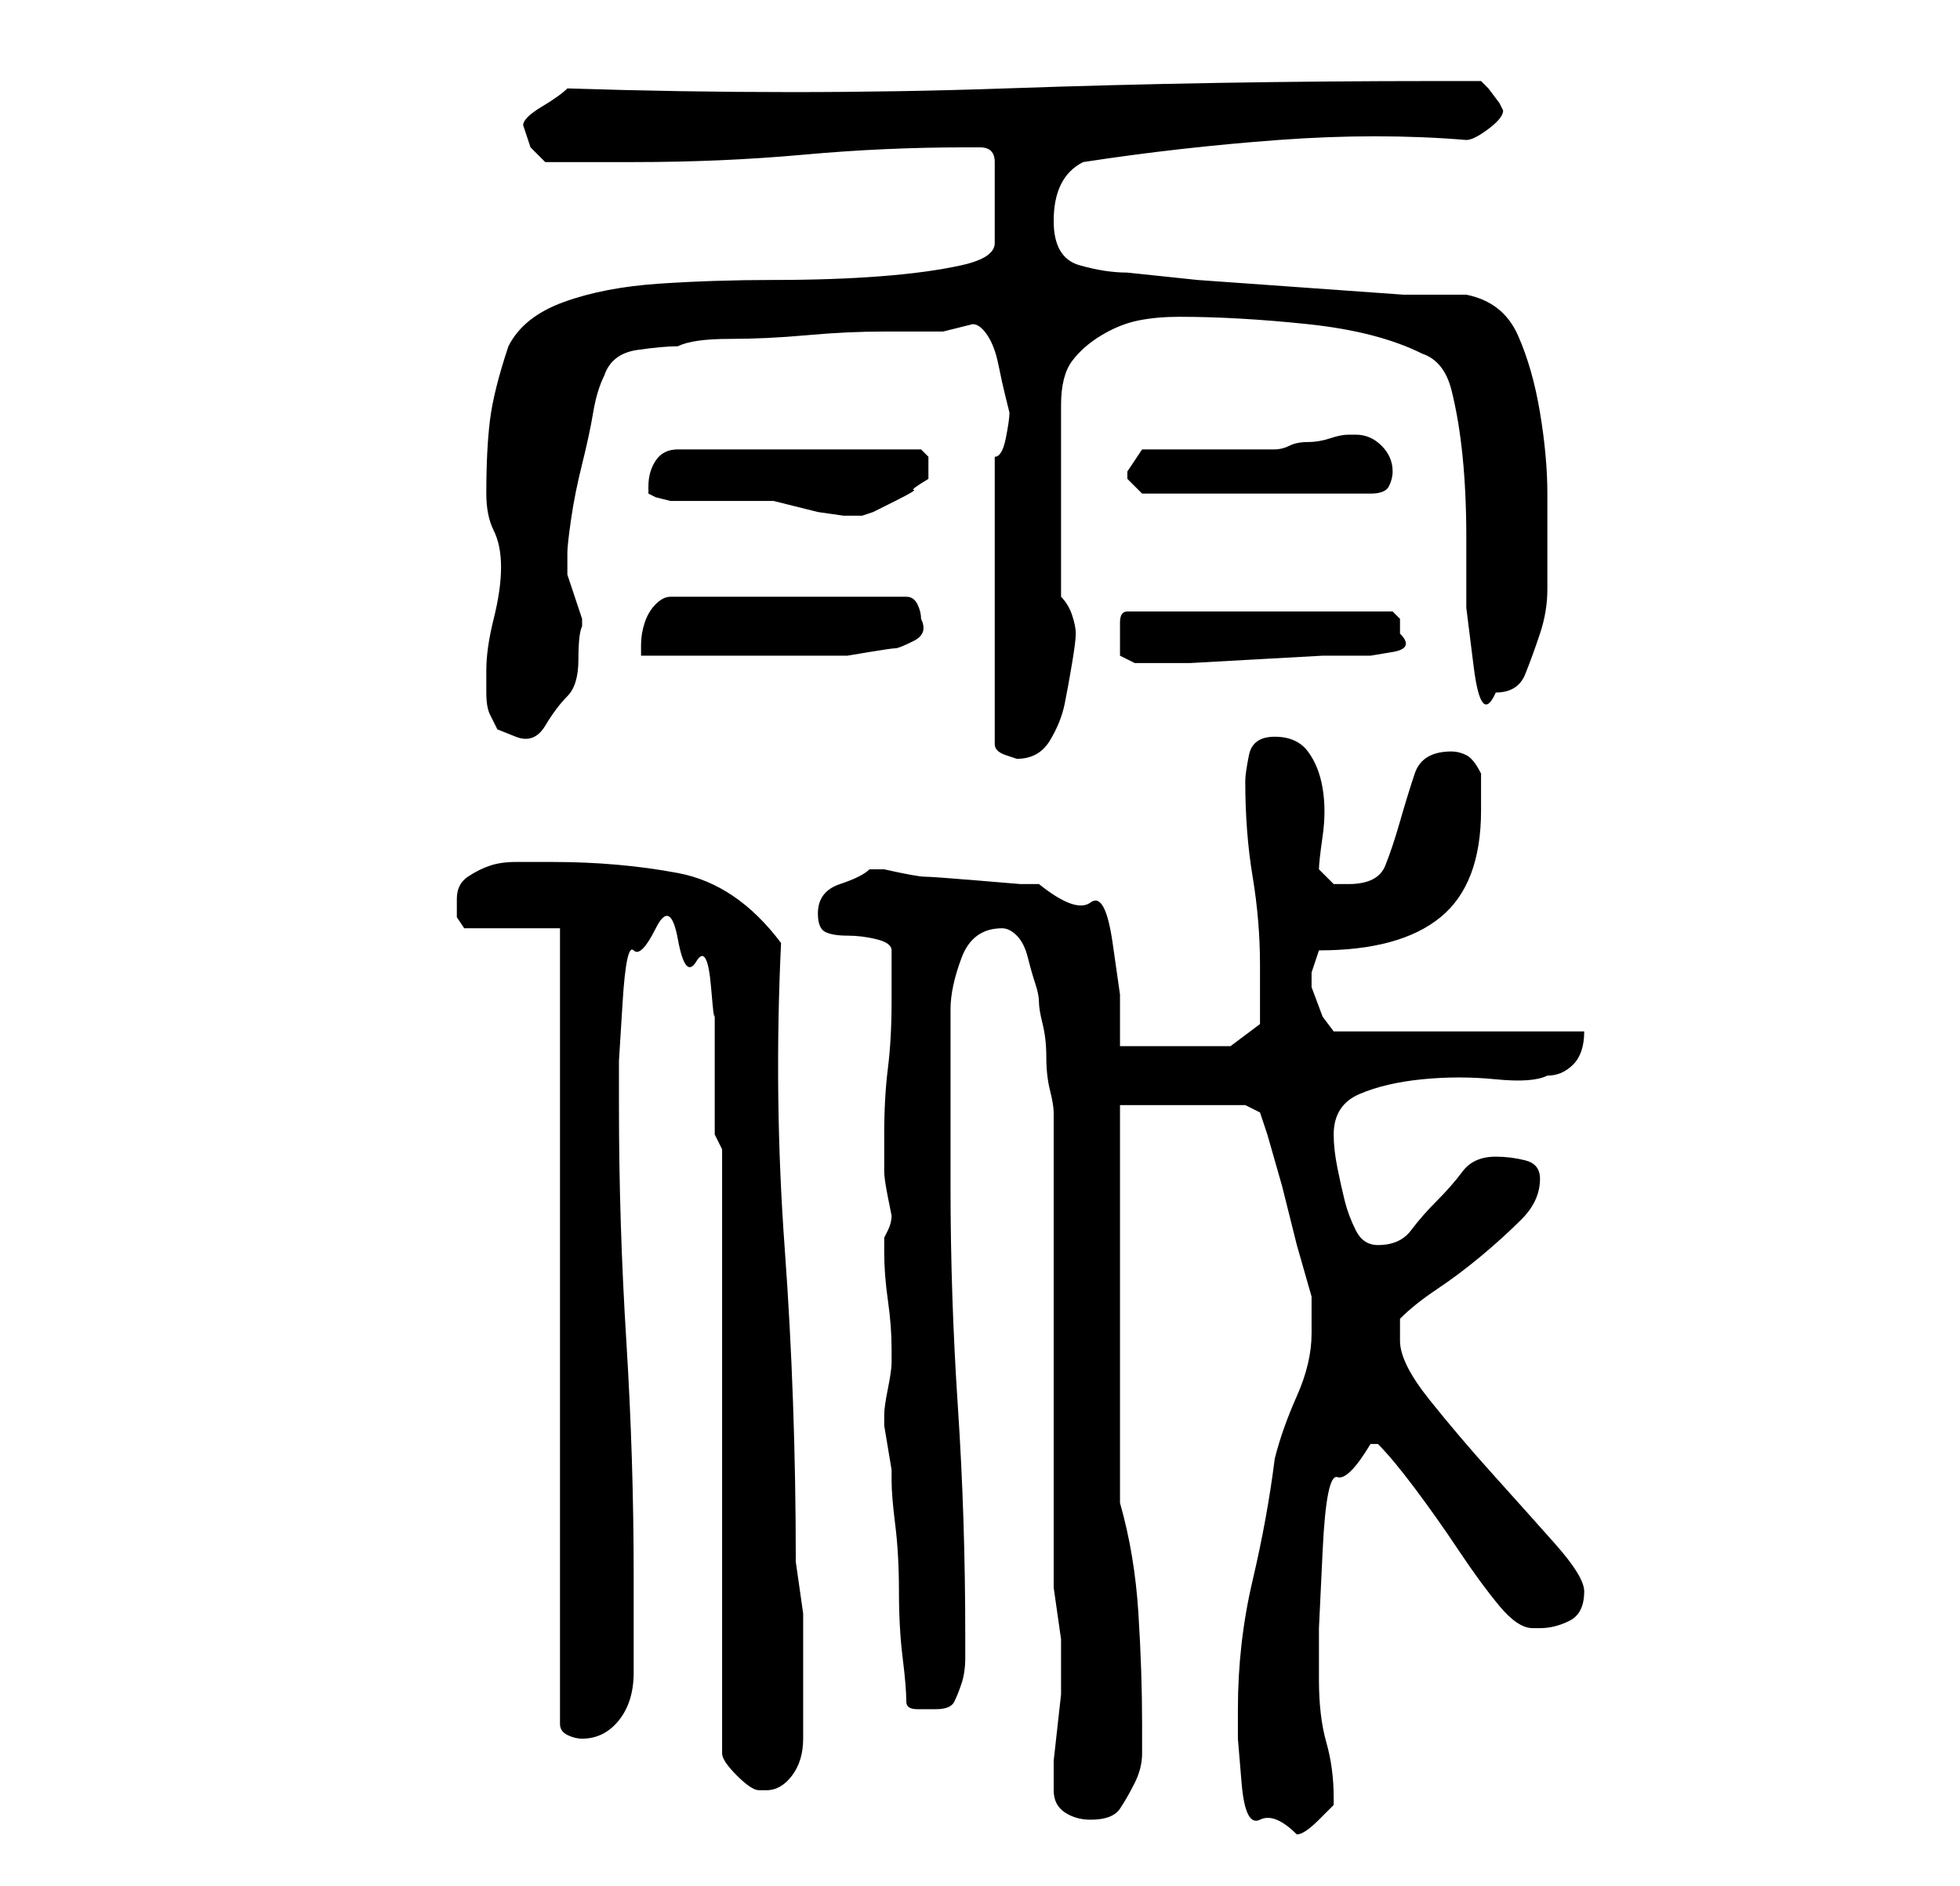 <?xml version="1.0" standalone="no"?>
<!DOCTYPE svg PUBLIC "-//W3C//DTD SVG 1.1//EN" "http://www.w3.org/Graphics/SVG/1.1/DTD/svg11.dtd" >
<svg xmlns="http://www.w3.org/2000/svg" xmlns:xlink="http://www.w3.org/1999/xlink" version="1.1" viewBox="-10 0 266 256">
   <path fill="currentColor"
d="M158 232v4t0.5 6t2.5 5t5 2v0q1 0 3 -2l2 -2v-1q0 -4 -1 -7.5t-1 -8.5v-7t0.5 -10.5t2 -10t4.5 -4.5h1q2 2 5 6t6 8.5t5.5 7.5t4.5 3h1q2 0 4 -1t2 -4q0 -2 -4 -6.5t-8.5 -9.5t-8.5 -10t-4 -8v-1v-2q2 -2 5 -4t6 -4.5t5.5 -5t2.5 -5.5q0 -2 -2 -2.5t-4 -0.5q-3 0 -4.5 2
t-3.5 4t-3.5 4t-4.5 2q-2 0 -3 -2t-1.5 -4t-1 -4.5t-0.5 -4.5q0 -4 3.5 -5.5t8.5 -2t10 0t7 -0.5q2 0 3.5 -1.5t1.5 -4.5h-34l-1.5 -2t-1.5 -4v-1v-1l1 -3q11 0 16.5 -4.5t5.5 -14.5v-5q-1 -2 -2 -2.5t-2 -0.5q-4 0 -5 3t-2 6.5t-2 6t-5 2.5h-2t-2 -2q0 -1 0.5 -4.5t0 -6.5
t-2 -5t-4.5 -2t-3.5 2.5t-0.5 3.5q0 7 1 13t1 12v4.5v3.5l-4 3h-15v-7t-1 -7t-3 -5.5t-7 -2.5h-2.5t-6 -0.5t-7 -0.5t-5.5 -1h-1h-1q-1 1 -4 2t-3 4q0 2 1 2.5t3 0.5t4 0.5t2 1.5v7q0 5 -0.5 9t-0.5 9v5q0 1 0.5 3.5l0.5 2.5q0 1 -0.5 2l-0.5 1v2q0 3 0.5 6.5t0.5 6.5v2
q0 1 -0.5 3.5t-0.5 3.5v1.5t0.5 3t0.5 3v1.5q0 2 0.5 6t0.5 9t0.5 9t0.5 6q0 1 1.5 1h2.5q2 0 2.5 -1t1 -2.5t0.5 -3.5v-3q0 -16 -1 -31t-1 -30v-24q0 -3 1.5 -7t5.5 -4q1 0 2 1t1.5 3t1 3.5t0.5 2.5t0.5 3t0.5 4.5t0.5 4.5t0.5 3v63v1.5t0.5 3.5t0.5 3.5v2.5v0.5v0.5v0.5
v0.5v3t-0.5 4.5t-0.5 4.5v3v0v1q0 2 1.5 3t3.5 1q3 0 4 -1.5t2 -3.5t1 -4v-4q0 -7 -0.5 -15t-2.5 -15v-54h17l2 1l1 3t2 7l2 8t2 7v2v3q0 4 -2 8.5t-3 8.5q-1 8 -3 16.5t-2 17.5zM88 156v82q0 1 2 3t3 2h1q2 0 3.5 -2t1.5 -5v-6v-4v-7t-1 -7q0 -22 -1.5 -42.5t-0.5 -41.5
q-6 -8 -14 -9.5t-17 -1.5h-5q-2 0 -3.5 0.5t-3 1.5t-1.5 3v2.5t1 1.5h13v108q0 1 1 1.5t2 0.5q3 0 5 -2.5t2 -6.5v-2v-4v-4v-3q0 -16 -1 -32t-1 -32v-6t0.5 -8t1.5 -7t3 -3t3 1.5t2.5 3t2 3.5t0.5 3v3.5v5.5v4.5v3.5zM125 62v39q0 1 1.5 1.5l1.5 0.5q3 0 4.5 -2.5t2 -5
t1 -5.5t0.5 -4t-0.5 -2.5t-1.5 -2.5v-26q0 -4 1.5 -6t4 -3.5t5 -2t5.5 -0.5q8 0 17.5 1t15.5 4q3 1 4 5t1.5 9t0.5 11v9.5t1 8t3 3.5q3 0 4 -2.5t2 -5.5t1 -6v-4v-9q0 -5 -1 -11t-3 -10.5t-7 -5.5h-8.5t-14 -1t-14 -1t-9.5 -1q-3 0 -6.5 -1t-3.5 -6q0 -3 1 -5t3 -3
q13 -2 26.5 -3t25.5 0q1 0 3 -1.5t2 -2.5l-0.5 -1t-1.5 -2l-0.5 -0.5l-0.5 -0.5h-6q-30 0 -58.5 1t-59.5 0q-1 1 -3.5 2.5t-2.5 2.5l0.5 1.5l0.5 1.5l2 2h12q12 0 23 -1t22 -1h2q2 0 2 2v11q0 2 -4.5 3t-11 1.5t-14.5 0.5t-15.5 0.5t-13 2.5t-7.5 6q-2 6 -2.5 10t-0.5 10
q0 3 1 5t1 5t-1 7t-1 7v3q0 2 0.5 3l1 2t2.5 1t4 -1.5t3 -4t1.5 -5t0.5 -4.5v-1l-1 -3l-1 -3v-2v-1q0 -1 0.5 -4.5t1.5 -7.5t1.5 -7t1.5 -5q1 -3 4.5 -3.5t5.5 -0.5q2 -1 7 -1t10.5 -0.5t10.5 -0.5h8l2 -0.5l2 -0.5q1 0 2 1.5t1.5 4t1 4.5l0.5 2q0 1 -0.5 3.5t-1.5 2.5z
M142 87v2t2 1h1h6.5t9 -0.5t9 -0.5h6.5t3 -0.5t1 -2.5v-2t-1 -1h-36q-1 0 -1 1.5v2.5zM115 84q0 -1 -0.5 -2t-1.5 -1h-32q-1 0 -2 1t-1.5 2.5t-0.5 3v1.5h5.5h9h8.5h5t3 -0.5t3.5 -0.5t2.5 -1t1 -3zM78 66v1l1 0.5t2 0.5h2h5h4h3l2 0.5l4 1t3.5 0.5h2.5l1.5 -0.5t3 -1.5
t2.5 -1.5t2 -1.5v-0.5v-0.5v-2t-1 -1h-33q-2 0 -3 1.5t-1 3.5zM143 65v0l1.5 1.5l0.5 0.5h31q2 0 2.5 -1t0.5 -2q0 -2 -1.5 -3.5t-3.5 -1.5h-1q-1 0 -2.5 0.5t-3 0.5t-2.5 0.5t-2 0.5h-3.5h-5.5h-5.5h-3.5l-2 3v1z" />
</svg>
